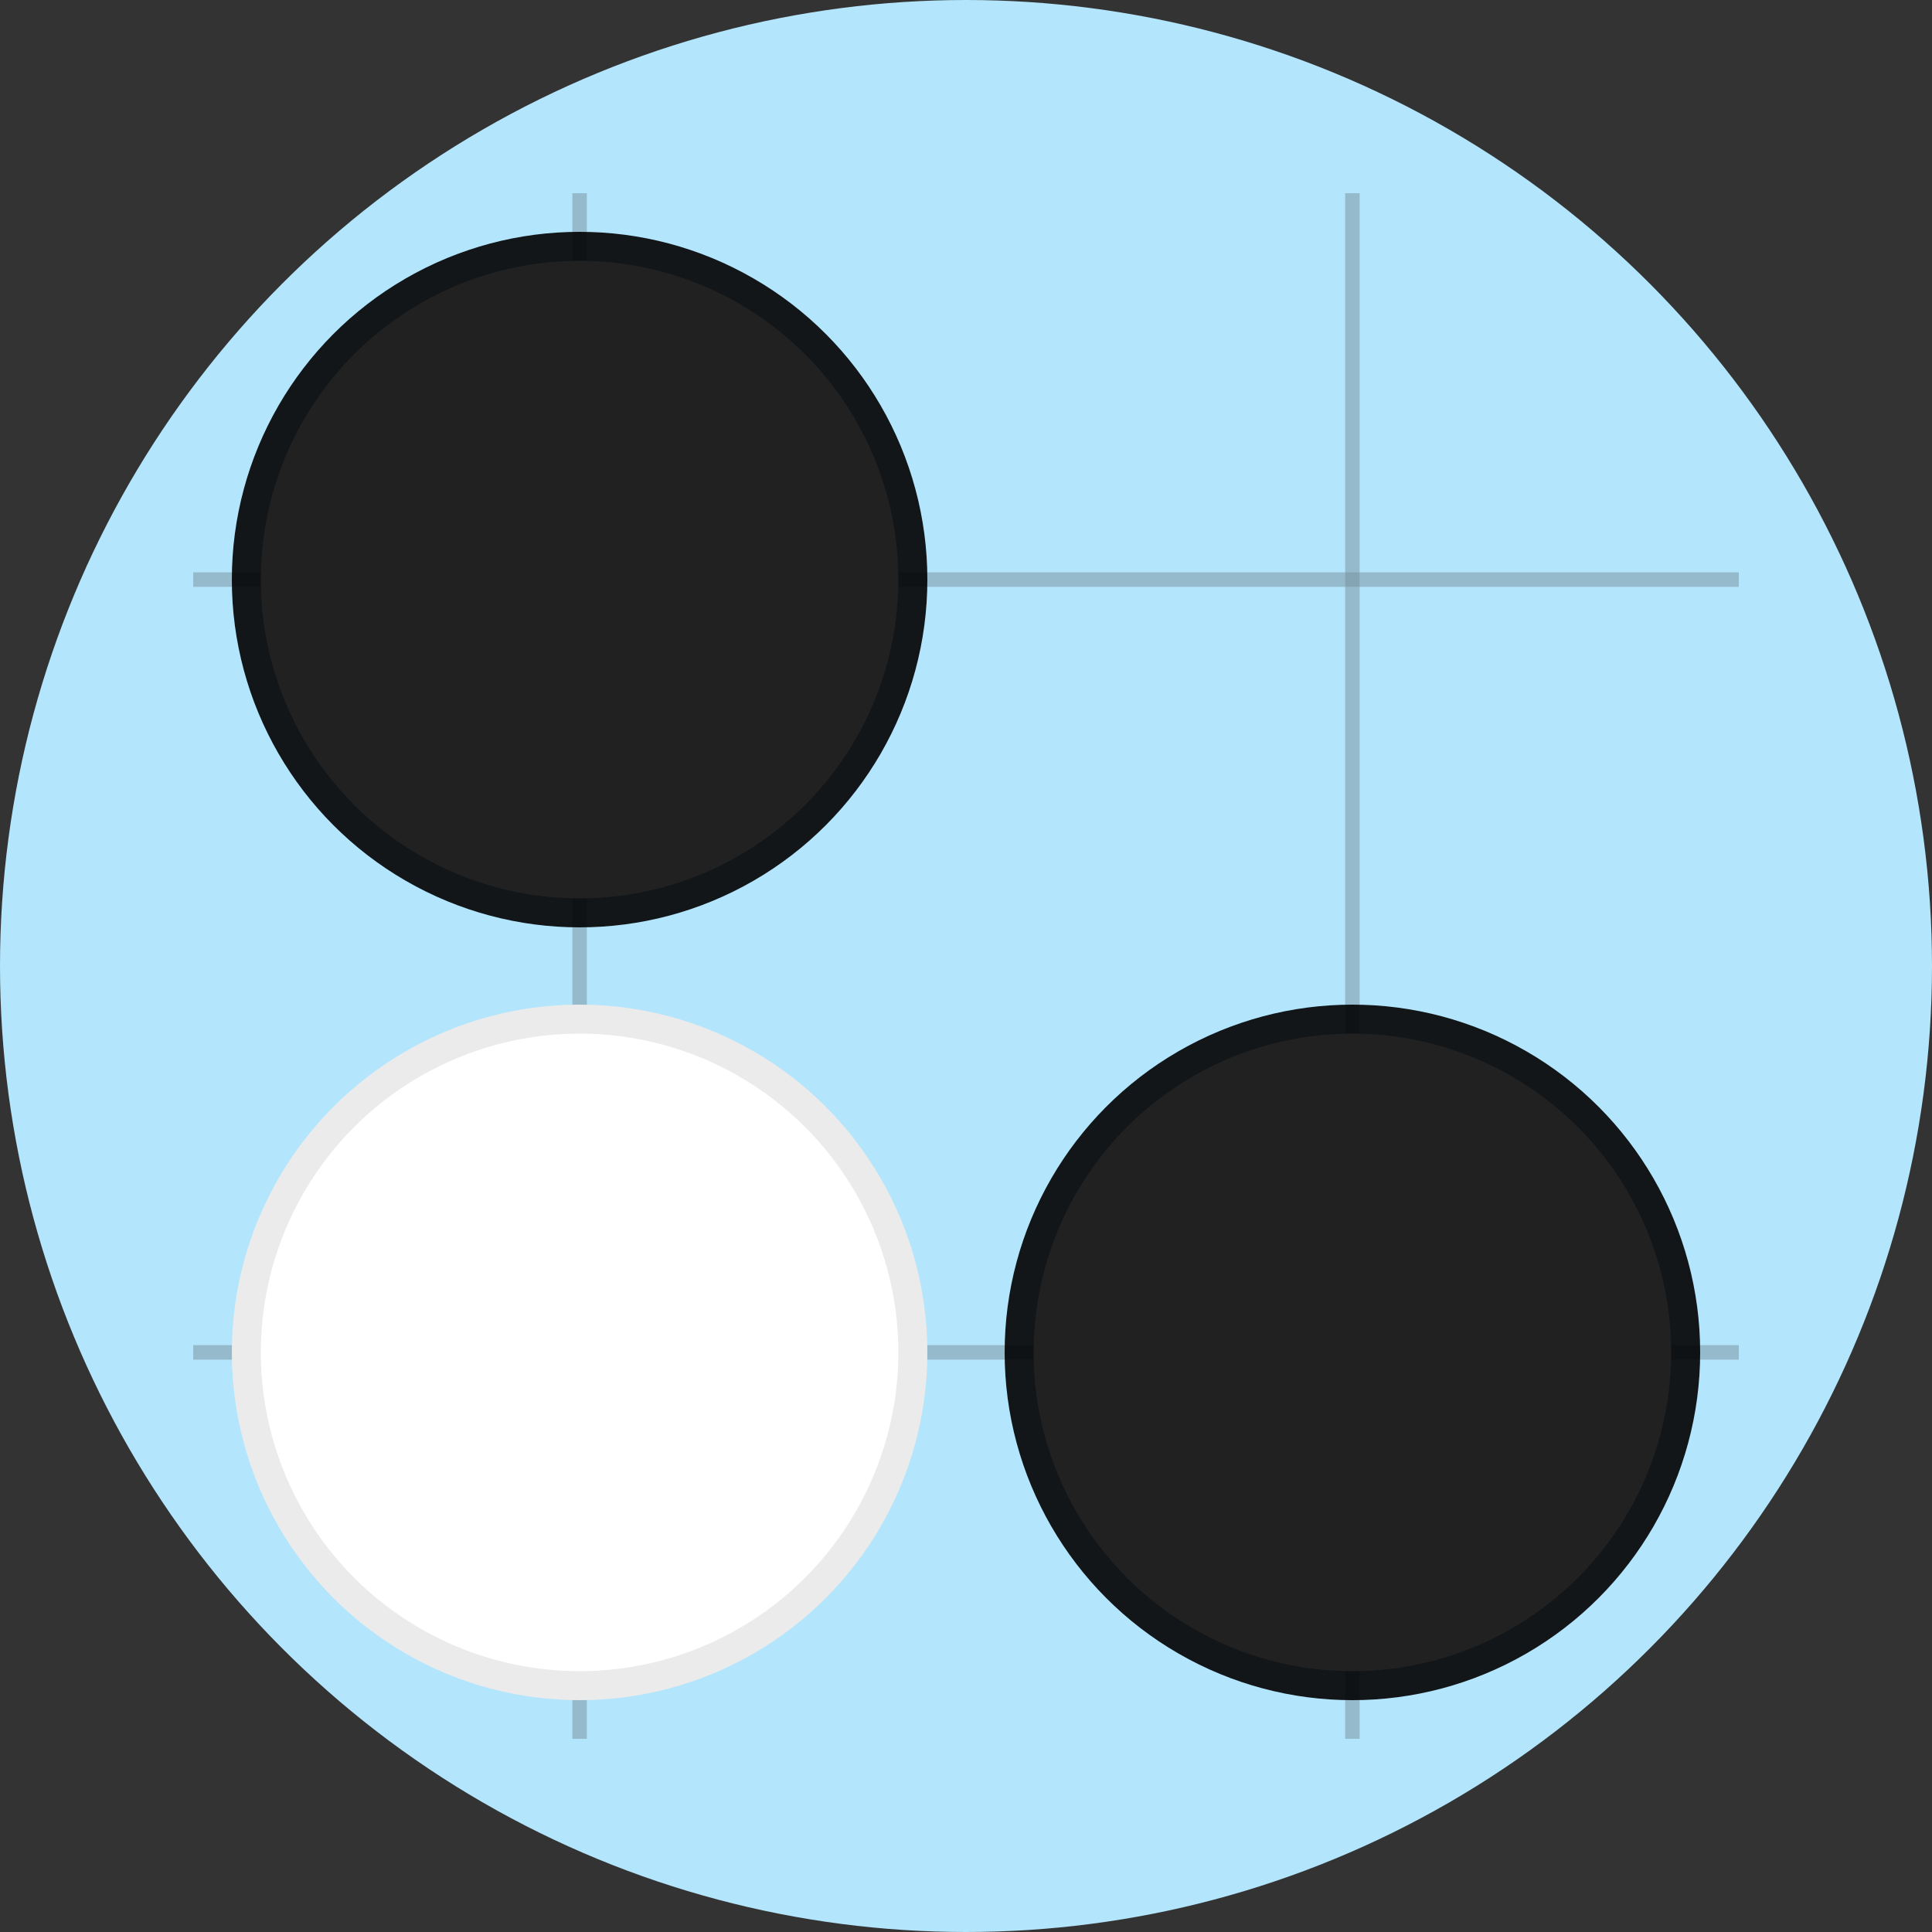 <svg xmlns="http://www.w3.org/2000/svg" viewBox="0 0 200 200">
  <rect x="0" y="0" width="200" height="200" fill="#333333" stroke="none"/>
  <!-- Background Circle with Material 3 Light Blue -->
  <circle cx="100" cy="100" r="100" fill="#B3E5FC"/>

  <!-- Subtle 2x2 Grid Lines -->
  <line x1="140" y1="20" x2="140" y2="180" stroke="#78909C" stroke-width="1.5" stroke-opacity="0.5"/>
  <line x1="60" y1="20" x2="60" y2="180" stroke="#78909C" stroke-width="1.5" stroke-opacity="0.5"/>
  <line x1="20" y1="60" x2="180" y2="60" stroke="#78909C" stroke-width="1.5" stroke-opacity="0.5"/>
  <line x1="20" y1="140" x2="180" y2="140" stroke="#78909C" stroke-width="1.5" stroke-opacity="0.5"/>

  <!-- White Stone in Bottom Left with subtle shadow -->
  <circle cx="60" cy="140" r="36" fill="white"/>
  <circle cx="60" cy="140" r="36" fill="#000000" fill-opacity="0.08"/>
  <circle cx="60" cy="140" r="33" fill="white"/>
  
  <!-- Black Stone in Bottom Right with subtle elevation -->
  <circle cx="140" cy="140" r="36" fill="#000000" fill-opacity="0.9"/>
  <circle cx="140" cy="140" r="33" fill="#212121"/>
  
  <!-- Black Stone in Top Left with subtle elevation -->
  <circle cx="60" cy="60" r="36" fill="#000000" fill-opacity="0.9"/>
  <circle cx="60" cy="60" r="33" fill="#212121"/>
</svg>

